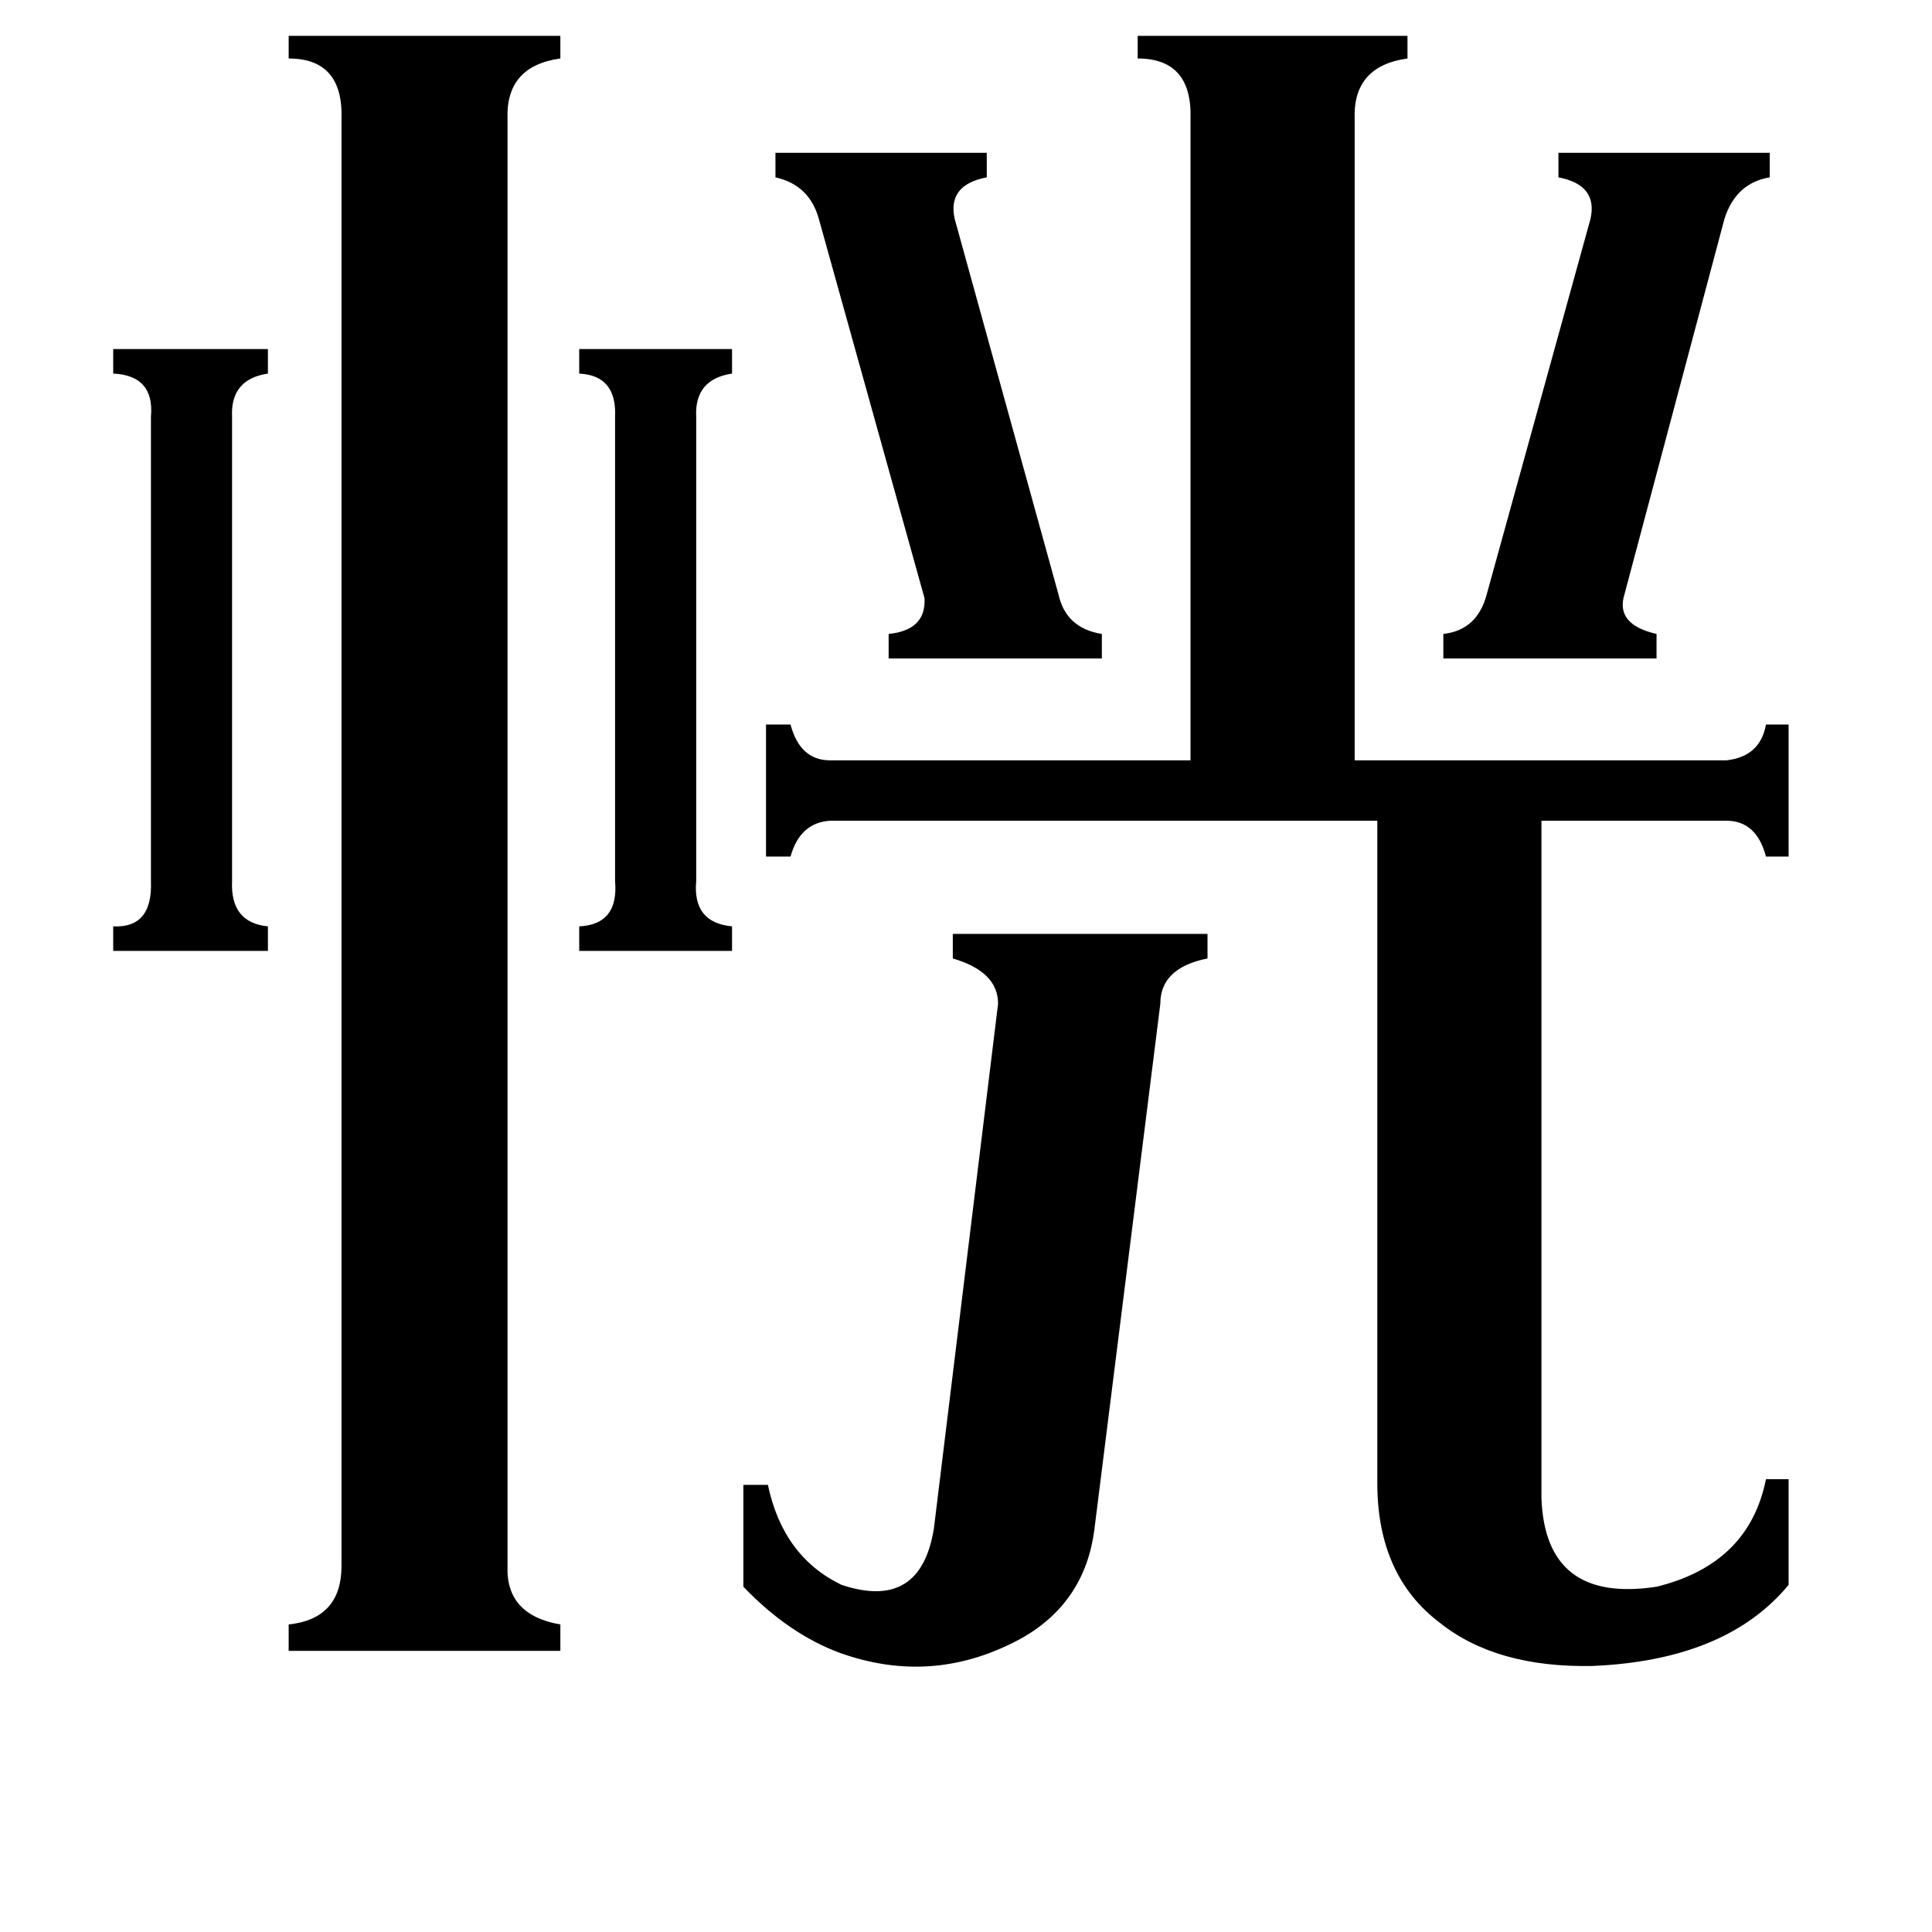 <svg xmlns="http://www.w3.org/2000/svg" viewBox="0 -800 1024 1024">
	<path fill="#000000" d="M369 -333Q367 -311 388 -309V-296H307V-309Q328 -310 326 -333V-579Q327 -601 307 -602V-615H388V-602Q368 -599 369 -579ZM123 -333Q122 -311 142 -309V-296H60V-309Q81 -308 80 -333V-579Q82 -601 60 -602V-615H142V-602Q122 -599 123 -579ZM411 -719H523V-706Q502 -702 506 -684L561 -485Q565 -467 584 -464V-451H471V-464Q491 -466 490 -483L434 -684Q429 -702 411 -706ZM765 -464Q783 -466 788 -485L843 -684Q847 -702 826 -706V-719H938V-706Q920 -703 914 -684L861 -485Q856 -469 878 -464V-451H765ZM529 -268Q529 -285 505 -292V-305H640V-292Q615 -287 615 -268L580 11Q575 49 542 68Q495 94 445 76Q418 66 394 41V-13H407Q415 25 446 40Q488 54 495 10ZM269 30Q268 56 297 61V75H153V61Q181 58 181 30V-737Q182 -769 153 -769V-781H297V-769Q268 -765 269 -737ZM817 -6Q819 50 878 41Q927 29 936 -16H948V40Q915 80 844 83Q793 84 763 60Q730 35 730 -14V-365H440Q424 -364 419 -346H406V-416H419Q424 -397 440 -397H631V-737Q632 -769 603 -769V-781H746V-769Q717 -765 718 -737V-397H915Q933 -399 936 -416H948V-346H936Q931 -365 915 -365H817Z"/>
</svg>